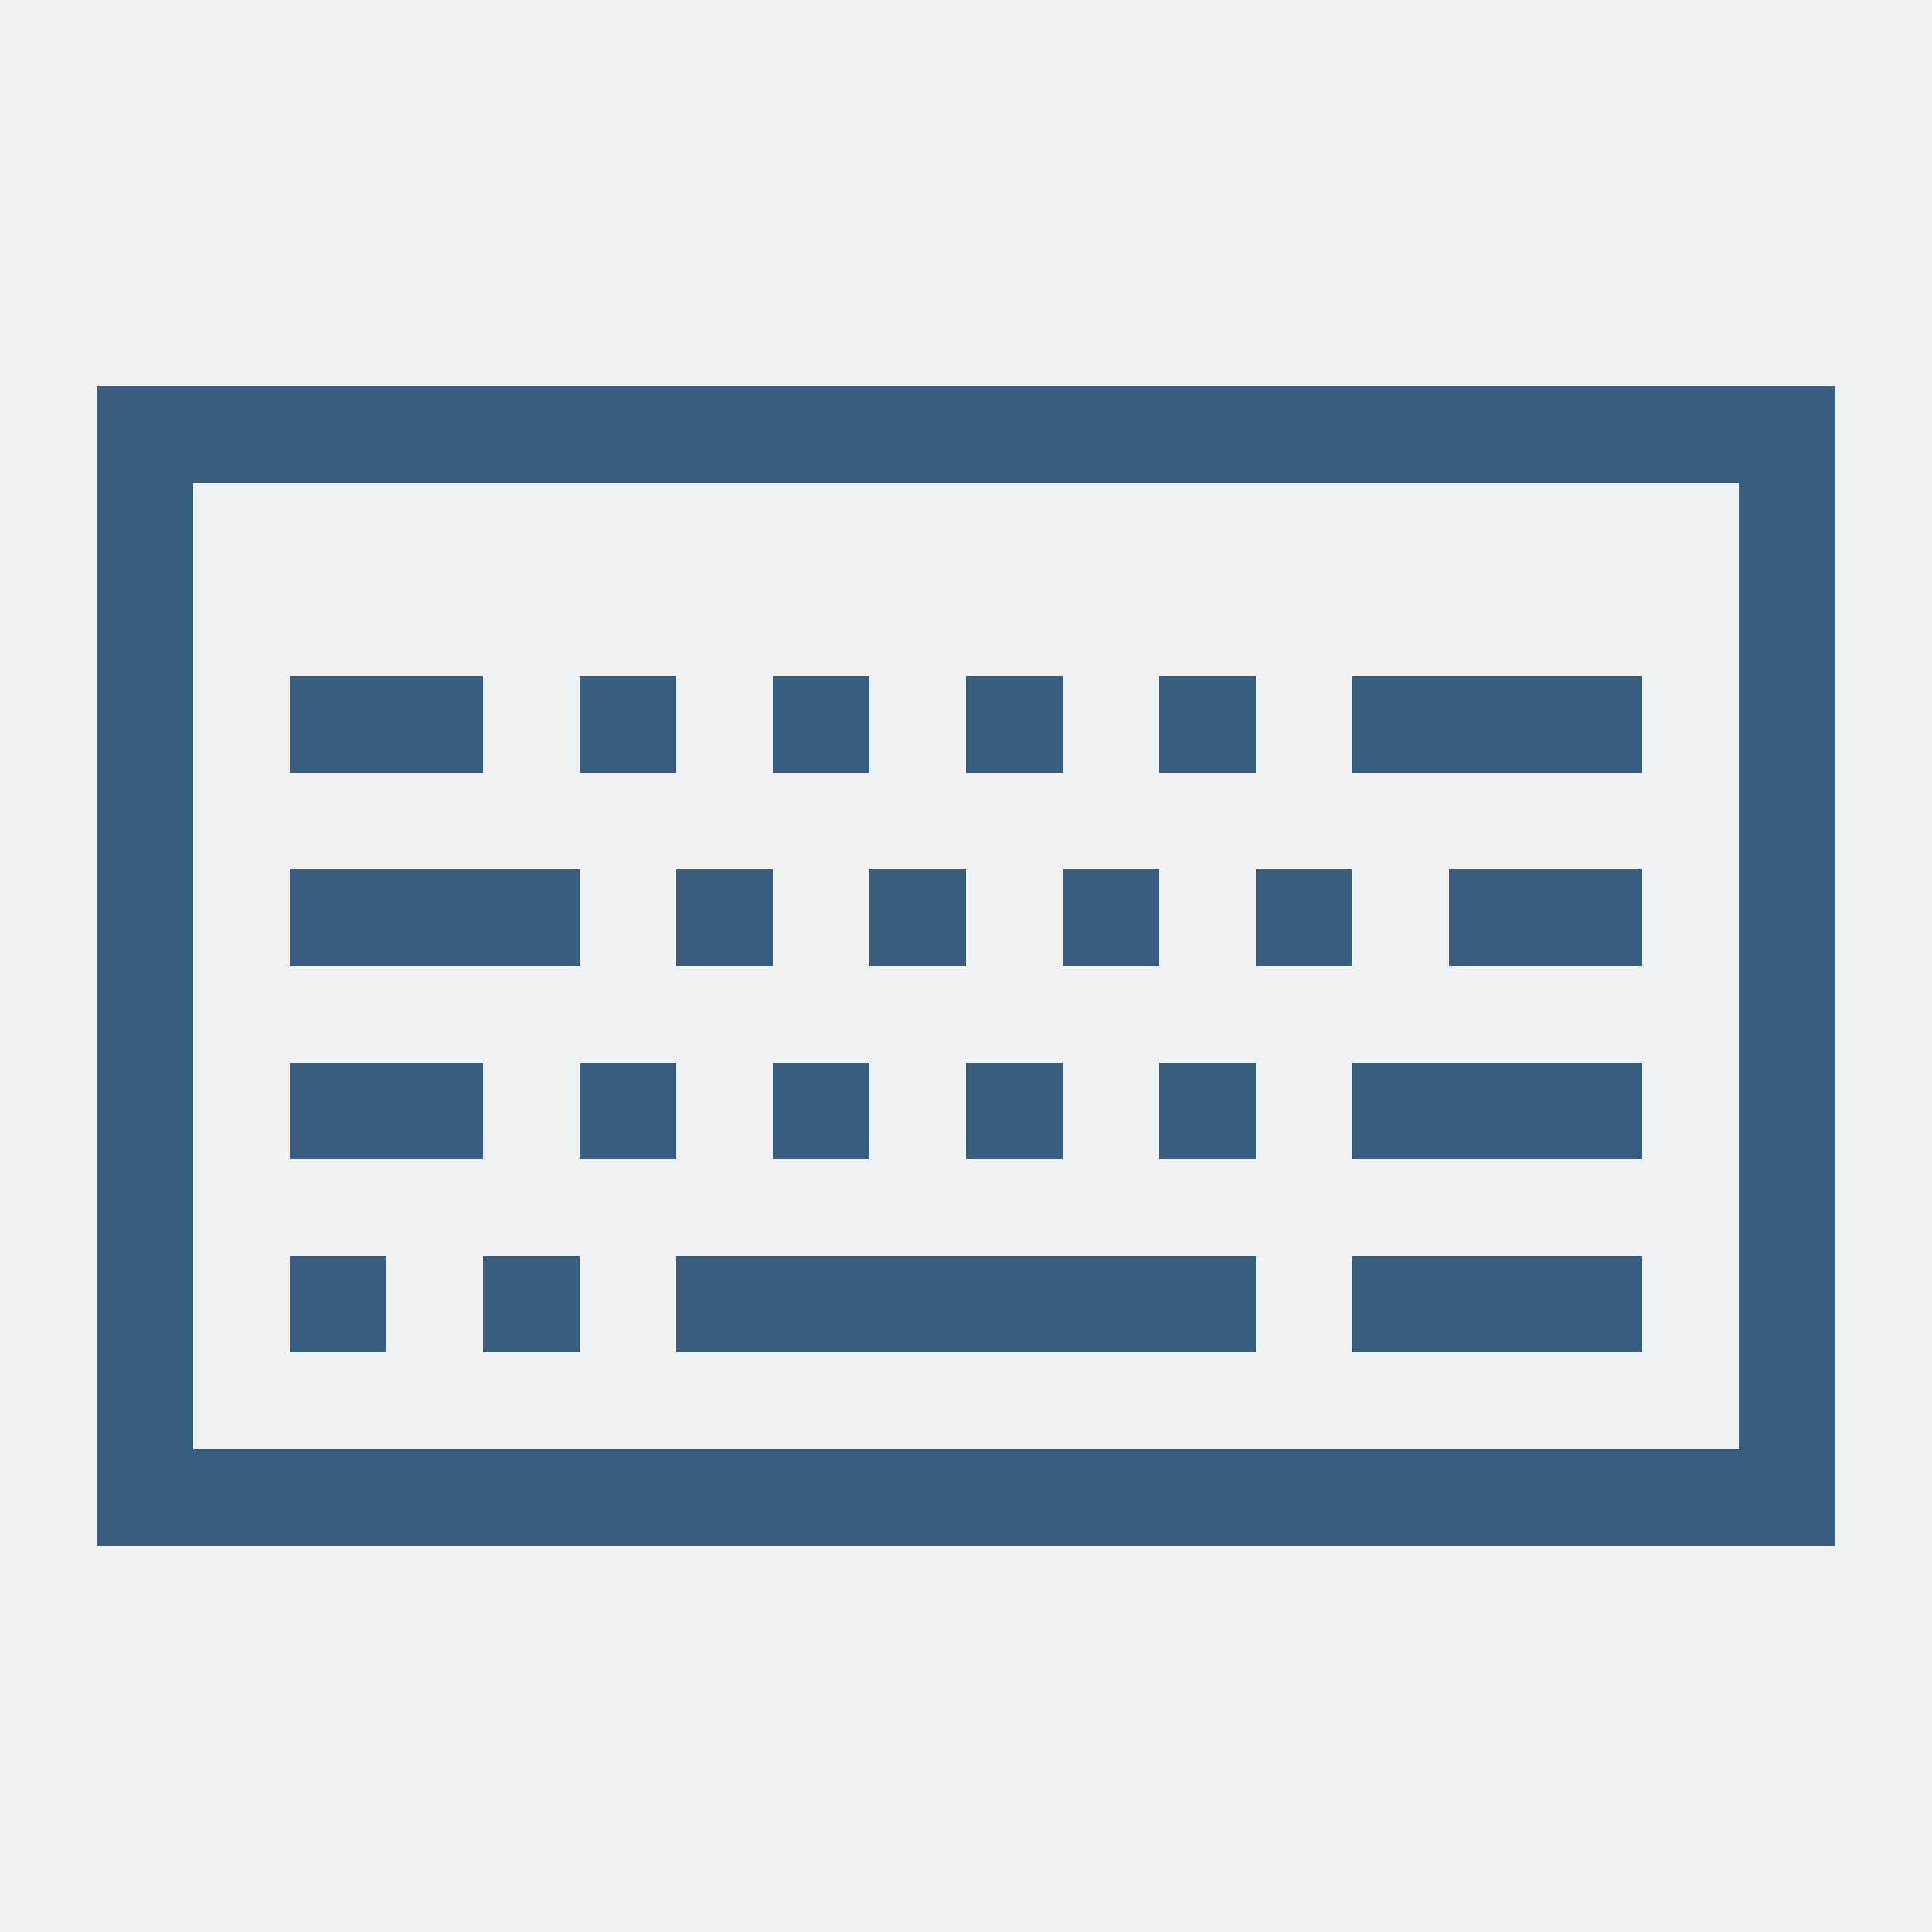 <!DOCTYPE svg PUBLIC "-//W3C//DTD SVG 20010904//EN" "http://www.w3.org/TR/2001/REC-SVG-20010904/DTD/svg10.dtd">
<svg version="1.0" xmlns="http://www.w3.org/2000/svg" width="1000px" height="1000px" viewBox="0 0 10000 10000" preserveAspectRatio="xMidYMid meet">
<rect x="0" y="0" width="10000" height="10000" fill="#333333" stroke="none"/>
<g id="layer101" fill="#375d81" stroke="none">
 <path d="M0 5000 l0 -5000 5000 0 5000 0 0 5000 0 5000 -5000 0 -5000 0 0 -5000z"/>
 </g>
<g id="layer102" fill="#f0f3f5" stroke="none">
 <path d="M0 5000 l0 -5000 5000 0 5000 0 0 5000 0 5000 -5000 0 -5000 0 0 -5000z m9500 0 l0 -3000 -4500 0 -4500 0 0 3000 0 3000 4500 0 4500 0 0 -3000z"/>
 <path d="M1000 5000 l0 -2500 4000 0 4000 0 0 2500 0 2500 -4000 0 -4000 0 0 -2500z m1000 1750 l0 -250 -250 0 -250 0 0 250 0 250 250 0 250 0 0 -250z m1000 0 l0 -250 -250 0 -250 0 0 250 0 250 250 0 250 0 0 -250z m3500 0 l0 -250 -1500 0 -1500 0 0 250 0 250 1500 0 1500 0 0 -250z m2000 0 l0 -250 -750 0 -750 0 0 250 0 250 750 0 750 0 0 -250z m-6000 -1000 l0 -250 -500 0 -500 0 0 250 0 250 500 0 500 0 0 -250z m1000 0 l0 -250 -250 0 -250 0 0 250 0 250 250 0 250 0 0 -250z m1000 0 l0 -250 -250 0 -250 0 0 250 0 250 250 0 250 0 0 -250z m1000 0 l0 -250 -250 0 -250 0 0 250 0 250 250 0 250 0 0 -250z m1000 0 l0 -250 -250 0 -250 0 0 250 0 250 250 0 250 0 0 -250z m2000 0 l0 -250 -750 0 -750 0 0 250 0 250 750 0 750 0 0 -250z m-5500 -1000 l0 -250 -750 0 -750 0 0 250 0 250 750 0 750 0 0 -250z m1000 0 l0 -250 -250 0 -250 0 0 250 0 250 250 0 250 0 0 -250z m1000 0 l0 -250 -250 0 -250 0 0 250 0 250 250 0 250 0 0 -250z m1000 0 l0 -250 -250 0 -250 0 0 250 0 250 250 0 250 0 0 -250z m1000 0 l0 -250 -250 0 -250 0 0 250 0 250 250 0 250 0 0 -250z m1500 0 l0 -250 -500 0 -500 0 0 250 0 250 500 0 500 0 0 -250z m-6000 -1000 l0 -250 -500 0 -500 0 0 250 0 250 500 0 500 0 0 -250z m1000 0 l0 -250 -250 0 -250 0 0 250 0 250 250 0 250 0 0 -250z m1000 0 l0 -250 -250 0 -250 0 0 250 0 250 250 0 250 0 0 -250z m1000 0 l0 -250 -250 0 -250 0 0 250 0 250 250 0 250 0 0 -250z m1000 0 l0 -250 -250 0 -250 0 0 250 0 250 250 0 250 0 0 -250z m2000 0 l0 -250 -750 0 -750 0 0 250 0 250 750 0 750 0 0 -250z"/>
 </g>

</svg>